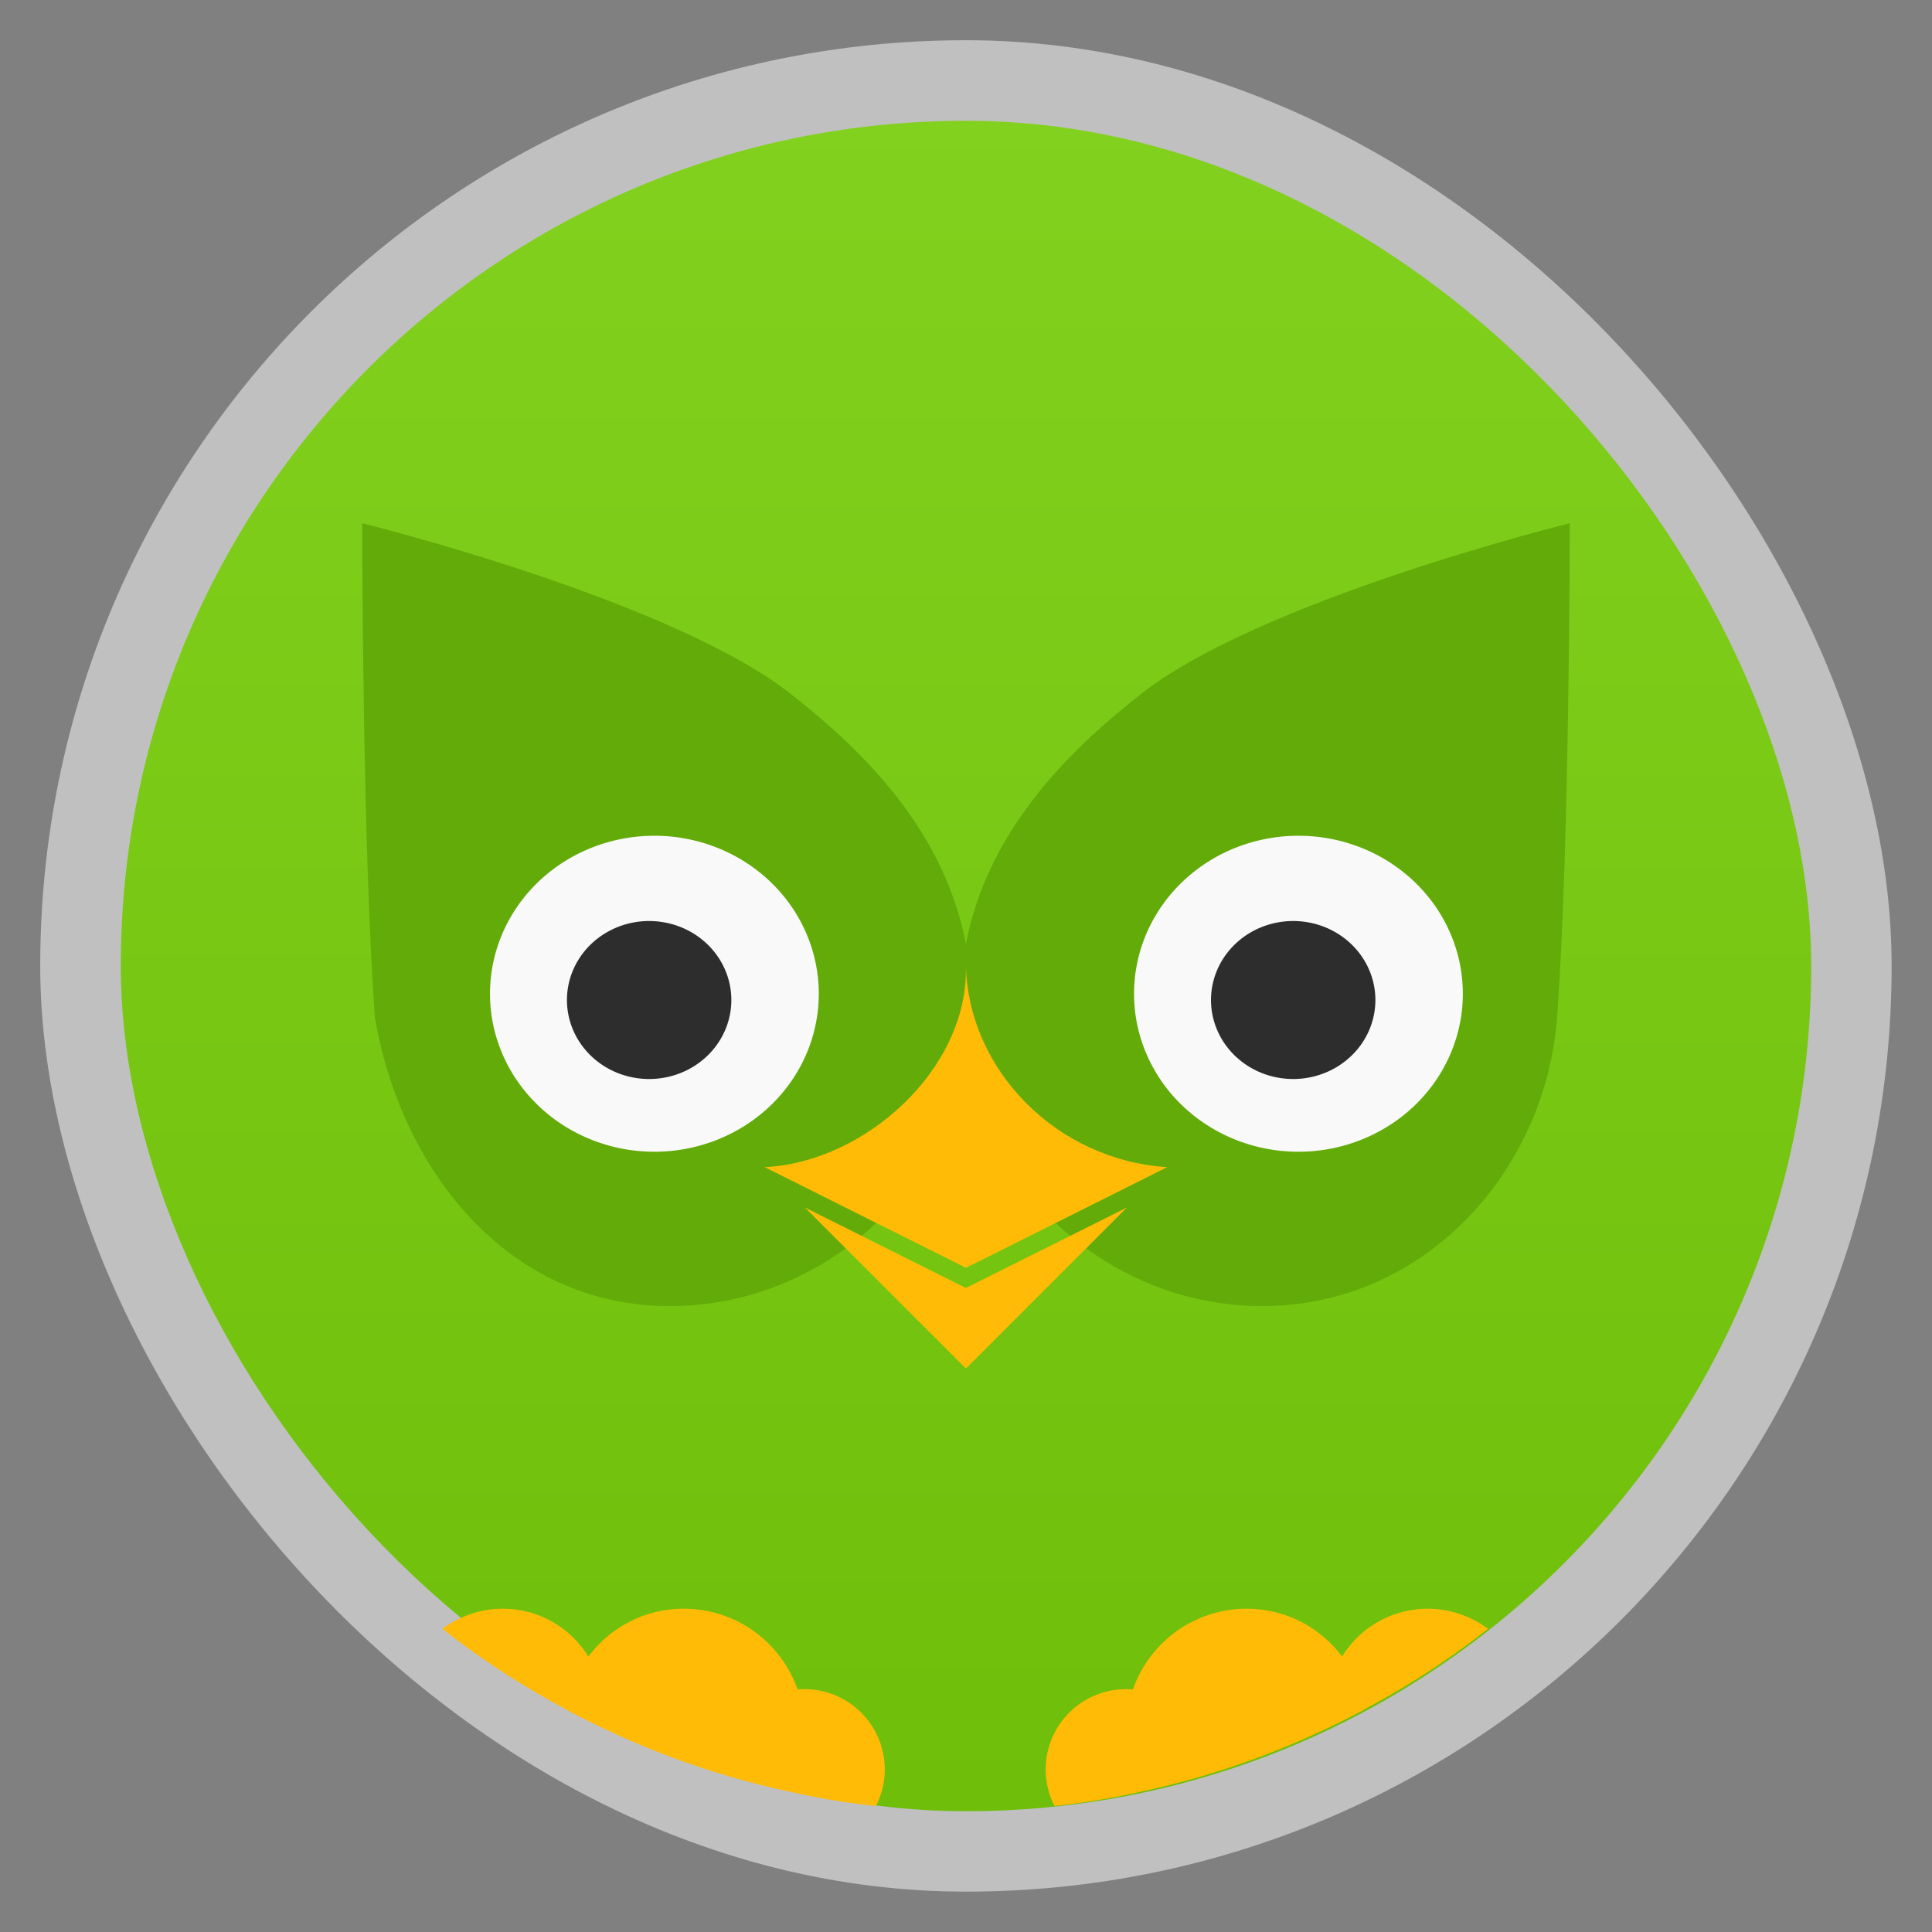 <svg xmlns="http://www.w3.org/2000/svg" xmlns:xlink="http://www.w3.org/1999/xlink" width="48" viewBox="0 0 13.547 13.547" height="48" enable-background="new">
 <rect x="0" y="0" width="13.547" height="13.547" fill="#808080" stroke="none"/>
 <defs>
  <linearGradient id="0">
   <stop stop-color="#6ebe0a"/>
   <stop offset="1" stop-color="#82d11e"/>
  </linearGradient>
  <linearGradient y2="31.619" x2="0" y1="299.81" gradientTransform="matrix(0.119,0,0,0.119,414.136,48.227)" gradientUnits="userSpaceOnUse" id="1" xlink:href="#A"/>
  <clipPath>
   <rect y="53" x="417" height="30" width="30" fill="url(#1)" color="#bebebe" rx="7"/>
  </clipPath>
  <linearGradient y2="28.571" x2="0" y1="302.86" gradientTransform="matrix(0.087,0,0,0.087,414.9,97.5)" gradientUnits="userSpaceOnUse" id="2" xlink:href="#A"/>
  <clipPath>
   <rect width="22" height="22" x="417" y="101" fill="url(#2)" color="#bebebe" rx="5"/>
  </clipPath>
  <linearGradient y2="28" x2="0" y1="124" gradientUnits="userSpaceOnUse" id="3" xlink:href="#A"/>
  <clipPath>
   <rect y="32" x="292" height="88" width="88" fill="url(#3)" color="#bebebe" rx="18"/>
  </clipPath>
  <linearGradient y2="140" x2="0" y1="204" gradientUnits="userSpaceOnUse" id="4" xlink:href="#A"/>
  <clipPath>
   <rect width="60" height="60" x="290" y="142" fill="url(#4)" color="#bebebe" rx="12.5"/>
  </clipPath>
  <linearGradient y2="40" x2="0" y1="280" gradientTransform="translate(0,-4)" gradientUnits="userSpaceOnUse" id="5" xlink:href="#A"/>
  <clipPath>
   <rect width="220" height="220" x="34" y="46" fill="url(#5)" color="#bebebe" rx="50"/>
  </clipPath>
  <linearGradient y2="40" x2="0" y1="280" gradientTransform="matrix(0.067,0,0,0.067,302.4,209.333)" gradientUnits="userSpaceOnUse" id="6" xlink:href="#A"/>
  <clipPath>
   <rect transform="matrix(0,1,-1,0,0,0)" y="212" x="304" height="16" width="16" fill="url(#6)" color="#bebebe" rx="3"/>
  </clipPath>
  <linearGradient y2="40" x2="0" y1="291.43" gradientTransform="matrix(0.119,0,0,0.119,430.136,32.227)" gradientUnits="userSpaceOnUse" id="7" xlink:href="#A"/>
  <clipPath>
   <rect y="37" x="433" height="30" width="30" fill="url(#7)" color="#bebebe" rx="6"/>
  </clipPath>
  <linearGradient y2="40" x2="0" y1="291.43" gradientTransform="matrix(0.087,0,0,0.087,430.9,81.5)" gradientUnits="userSpaceOnUse" id="8" xlink:href="#A"/>
  <clipPath>
   <rect width="22" height="22" x="433" y="85" fill="url(#8)" color="#bebebe" rx="4"/>
  </clipPath>
  <linearGradient y2="40" x2="0" y1="280" gradientTransform="matrix(0.175,0,0,0.175,302.8,216)" gradientUnits="userSpaceOnUse" id="9" xlink:href="#A"/>
  <clipPath>
   <rect transform="matrix(0,1,-1,0,0,0)" width="42" height="42" x="307" y="223" fill="url(#9)" color="#bebebe" rx="9"/>
  </clipPath>
  <linearGradient id="A">
   <stop stop-color="#b94642"/>
   <stop offset="1" stop-color="#c66a58"/>
  </linearGradient>
  <linearGradient xlink:href="#0" id="B" gradientUnits="userSpaceOnUse" gradientTransform="matrix(1.105,0,0,1.105,-134.279,-295.762)" y1="279.1" x2="0" y2="268.33"/>
  <path id="C" d="m 195.844,209.457 a 48.029,50.356 0 1 1 -96.058,0 48.029,50.356 0 1 1 96.058,0 z" color="#000000"/>
 </defs>
 <rect height="12.982" rx="6.491" y="0.282" x="0.282" width="12.982" opacity="0.5" fill="#ffffff" fill-rule="evenodd"/>
 <rect height="11.853" rx="5.926" y="0.847" x="0.847" width="11.853" fill="url(#B)" fill-rule="evenodd"/>
 <path d="m 2.54,3.669 c 0,0 -1e-5,2.258 0.089,3.465 0.181,1.063 0.926,2.024 2.068,2.024 1.019,0 1.884,-0.75 2.076,-1.707 0.192,0.956 1.057,1.707 2.077,1.707 1.142,0 1.988,-0.949 2.068,-2.024 0.089,-1.207 0.089,-3.465 0.089,-3.465 0,0 -2.2,0.543 -3.029,1.215 -0.507,0.401 -1.055,0.954 -1.205,1.735 -0.15,-0.782 -0.698,-1.334 -1.205,-1.735 C 4.74,4.212 2.54,3.669 2.54,3.669 z" fill="#63ab09"/>
 <path d="M 6.773,6.773 C 6.791,7.503 6.058,8.151 5.362,8.184 L 6.773,8.89 8.184,8.184 C 7.407,8.134 6.791,7.503 6.773,6.773 z" fill="#ffbb05"/>
 <path d="M 5.644,8.467 6.773,9.596 7.902,8.467 6.773,9.031 z" fill="#ffbb05"/>
 <use transform="matrix(0.024,0,0,0.022,1.041,2.36)" fill="#f9f9f9" xlink:href="#C"/>
 <use transform="matrix(0.012,0,0,0.011,2.778,4.708)" fill="#2d2d2d" xlink:href="#C"/>
 <use transform="matrix(0.024,0,0,0.022,5.557,2.36)" fill="#f9f9f9" xlink:href="#C"/>
 <use transform="matrix(0.012,0,0,0.011,7.294,4.708)" fill="#2d2d2d" xlink:href="#C"/>
 <path d="M 17 40 C 15.518 40 14.306 41.087 14.062 42.5 C 15.769 43.414 17.611 44.115 19.562 44.531 C 19.831 44.082 20 43.562 20 43 C 20 41.343 18.657 40 17 40 z " transform="scale(0.282,0.282)" fill="#ffbb05"/>
 <path d="M 20 42 C 18.895 42 18 42.895 18 44 C 18 44.042 17.997 44.083 18 44.125 C 19.222 44.487 20.475 44.771 21.781 44.906 C 21.919 44.635 22 44.325 22 44 C 22 42.895 21.105 42 20 42 z " transform="scale(0.282,0.282)" fill="#ffbb05"/>
 <path d="M 12.5 40 C 11.941 40 11.416 40.19 11 40.5 C 12.212 41.455 13.529 42.266 14.938 42.938 C 14.963 42.794 15 42.651 15 42.5 C 15 41.119 13.881 40 12.5 40 z " transform="scale(0.282,0.282)" fill="#ffbb05"/>
 <path d="M 31 40 C 29.343 40 28 41.343 28 43 C 28 43.562 28.169 44.082 28.438 44.531 C 30.389 44.115 32.231 43.414 33.938 42.5 C 33.694 41.087 32.482 40 31 40 z " transform="scale(0.282,0.282)" fill="#ffbb05"/>
 <path d="M 28 42 C 26.895 42 26 42.895 26 44 C 26 44.325 26.081 44.635 26.219 44.906 C 27.525 44.771 28.778 44.487 30 44.125 C 30.003 44.083 30 44.042 30 44 C 30 42.895 29.105 42 28 42 z " transform="scale(0.282,0.282)" fill="#ffbb05"/>
 <path d="M 35.5 40 C 34.119 40 33 41.119 33 42.5 C 33 42.651 33.037 42.794 33.062 42.938 C 34.471 42.266 35.788 41.455 37 40.5 C 36.584 40.19 36.059 40 35.5 40 z " transform="scale(0.282,0.282)" fill="#ffbb05"/>
</svg>
